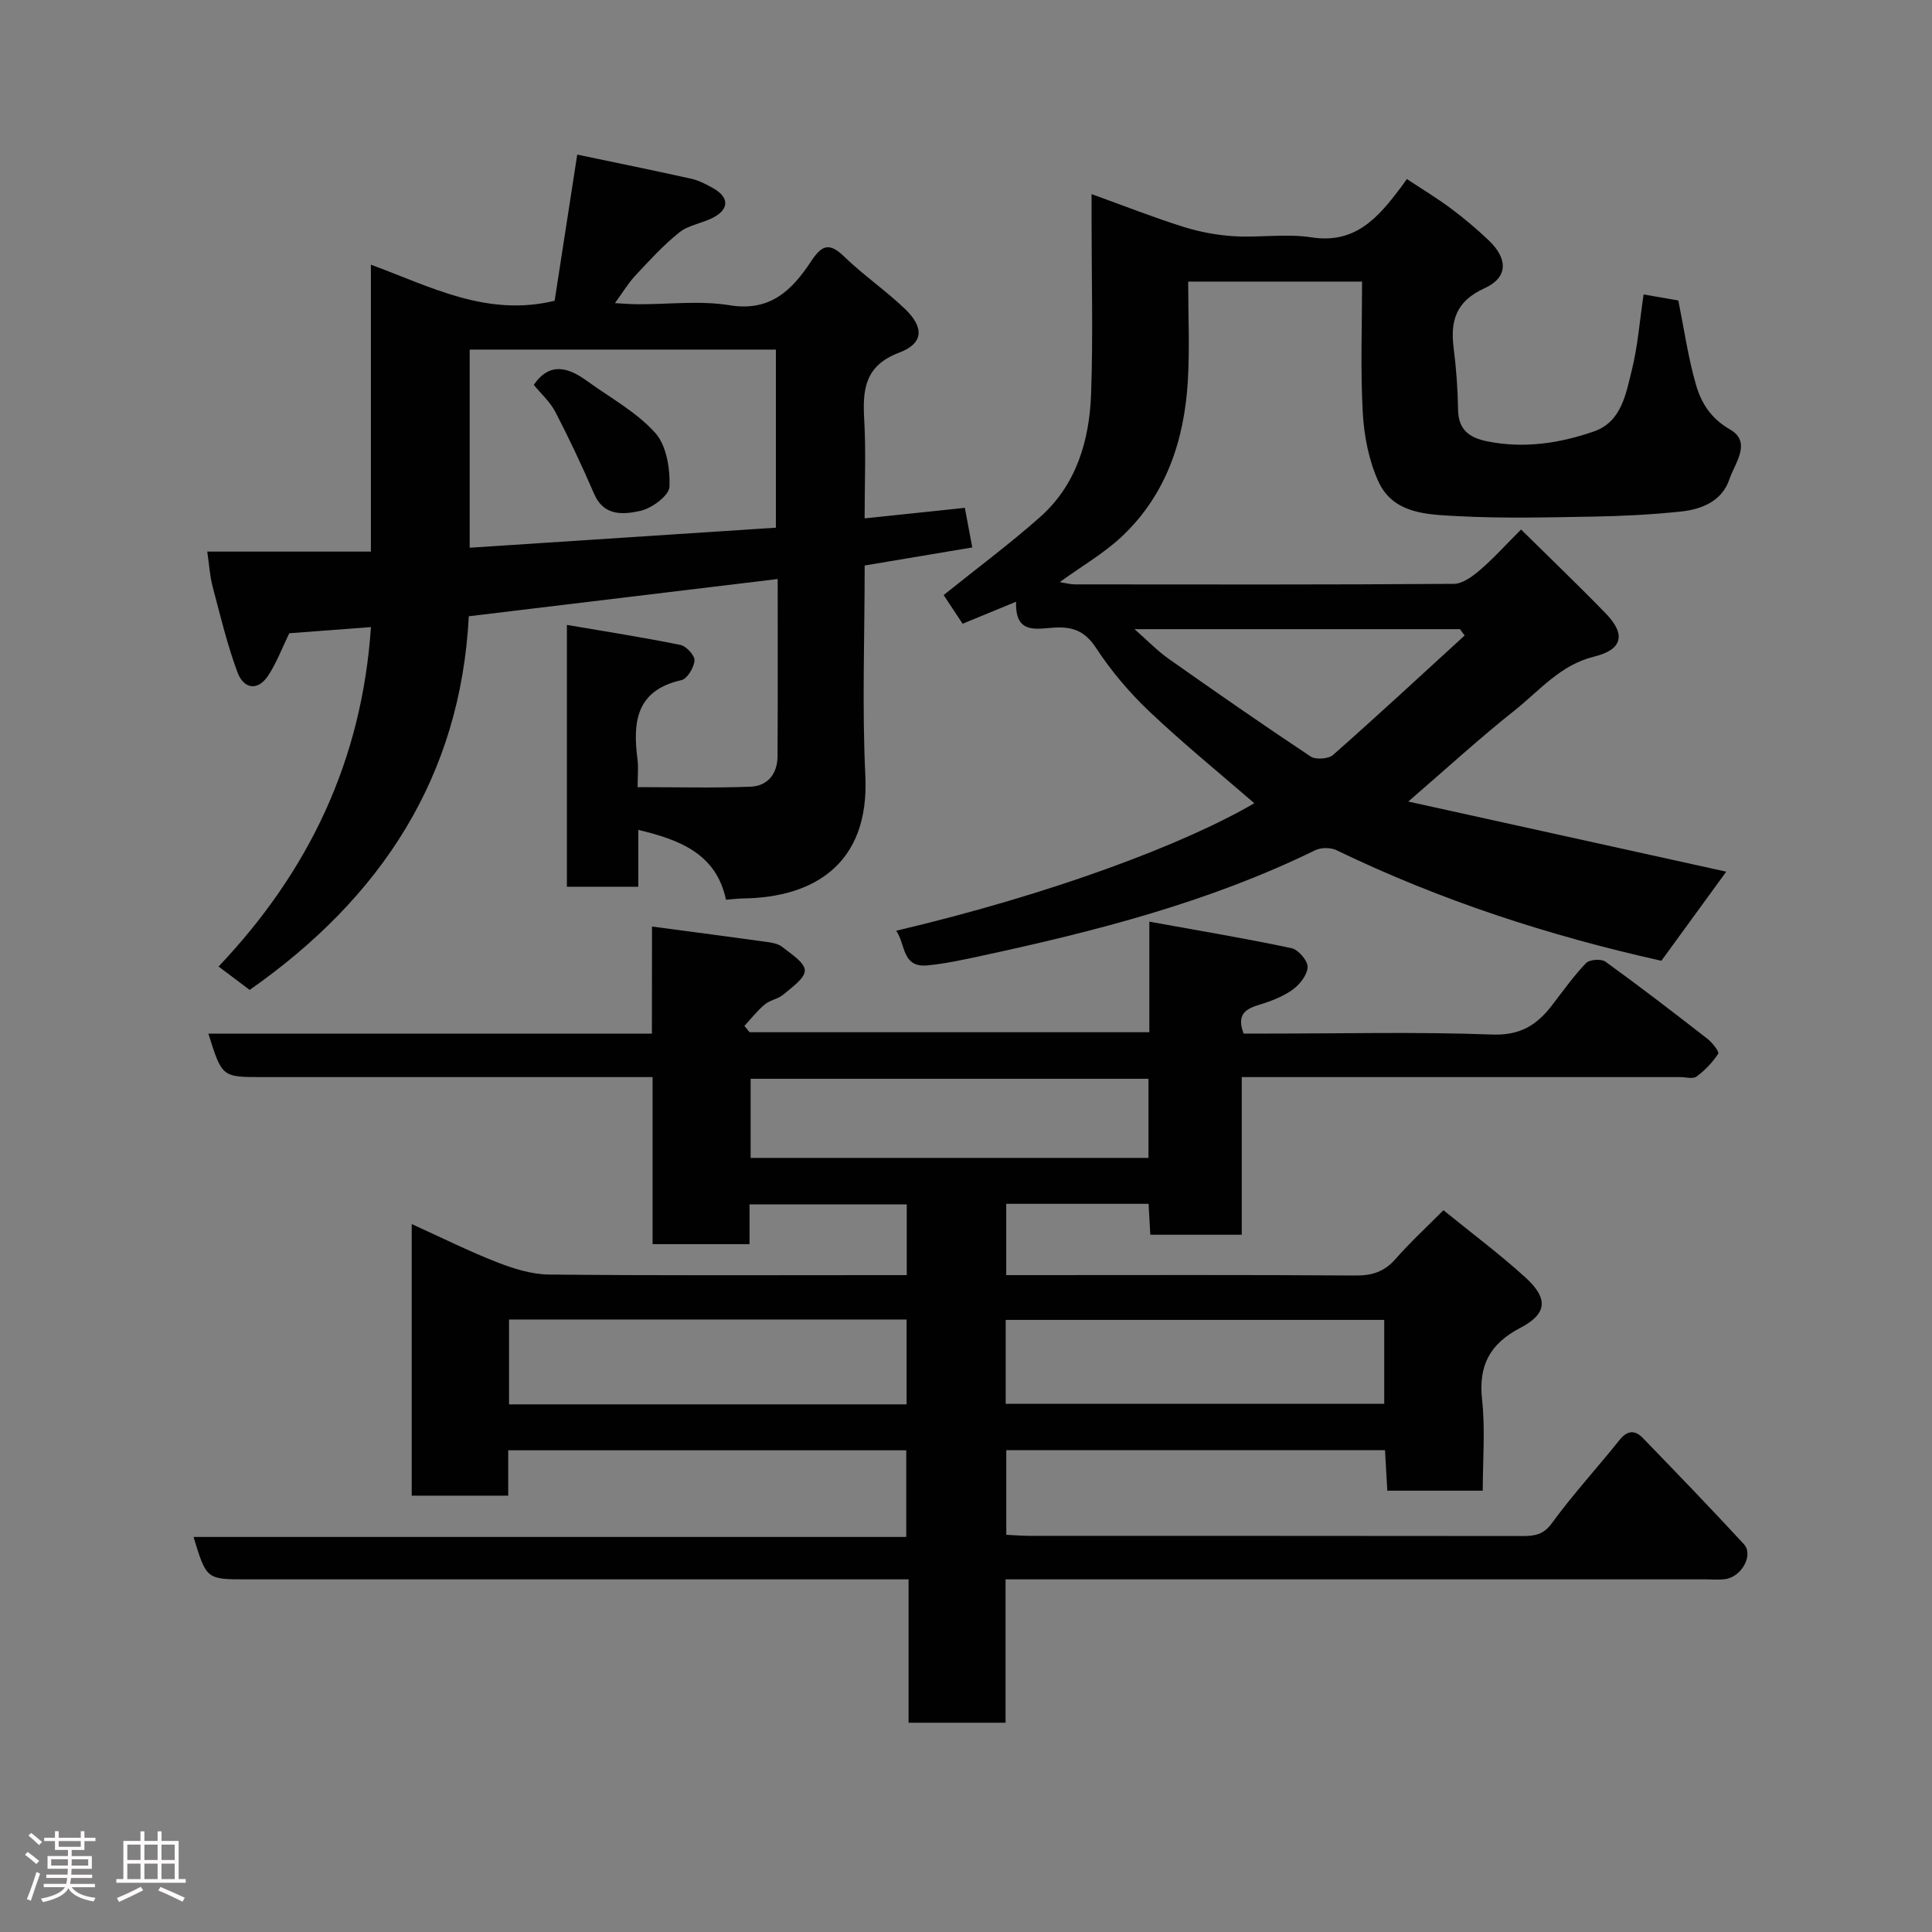 <svg enable-background="new 0 0 400 400" viewBox="0 0 400 400" xmlns="http://www.w3.org/2000/svg"><rect x="0" y="0" width="400" height="400" fill="#808080" stroke="none"/><path d="m5.17 384 .55-.58c.85.61 1.65 1.24 2.4 1.87l-.59.64c-.83-.73-1.62-1.38-2.36-1.93m1.22 9.53-.82-.34c.71-1.76 1.37-3.64 1.98-5.63.24.13.5.25.76.36-.6 1.67-1.24 3.54-1.92 5.61m-.5-13.5.57-.54c.56.44 1.31 1.06 2.26 1.87l-.64.64c-.68-.66-1.41-1.32-2.19-1.97m3.25.46h2.24v-1.36h.77v1.36h4.57v-1.36h.76v1.36h2.28v.69h-2.28v1.84h-2.64v1.26h4.18v2.64h-4.21c0 .45-.02.86-.05 1.21h4.32v.69h-4.38c-.04.34-.1.75-.19 1.22h5.15v.69h-4.82c.87 1.19 2.51 1.92 4.93 2.19-.17.31-.3.57-.37.76-2.77-.49-4.52-1.41-5.26-2.76-.56 1.26-2.3 2.23-5.24 2.9-.12-.24-.26-.48-.43-.72 2.73-.55 4.38-1.34 4.96-2.38h-4.38v-.69h4.65c.1-.38.17-.79.21-1.22h-4.32v-.69h4.4c.03-.34.05-.75.05-1.21h-4.2v-2.64h4.23v-1.26h-2.69v-1.84h-2.24zm1.46 4.46v1.29h3.45c.01-.4.02-.57.01-.53v-.32-.45h-3.46zm1.55-2.59h4.57v-1.19h-4.57zm6.11 2.59h-3.42v.77c-.02.19-.01.37-.02.53h3.44z" fill="#fcfafa"/><path d="m32.63 379.16h.82v1.98h3.54v7.89h1.46v.78h-14.37v-.78h1.46v-7.89h3.54v-1.98h.82v1.98h2.73zm-3.49 11.48.5.73c-1.61.82-3.28 1.63-5 2.41-.13-.27-.28-.55-.44-.82 1.75-.72 3.4-1.49 4.94-2.32m-2.78-5.55h2.73v-3.18h-2.73zm0 3.95h2.73v-3.2h-2.73zm3.54-3.95h2.73v-3.18h-2.73zm0 3.95h2.73v-3.2h-2.73zm7.89 4.68c-1.84-.92-3.51-1.7-5.02-2.32l.45-.73c1.89.8 3.57 1.55 5.04 2.23zm-1.62-11.81h-2.73v3.18h2.73zm-2.73 7.13h2.73v-3.2h-2.73z" fill="#fcfafa"/><g fill="#010102"><path d="m134.99 191.83c8.57 1.14 16.18 2.13 23.78 3.19 1.11.15 2.38.38 3.2 1.04 1.8 1.45 4.6 3.15 4.66 4.84.06 1.63-2.68 3.51-4.43 5-1.08.93-2.77 1.15-3.87 2.07-1.56 1.29-2.82 2.94-4.21 4.43.36.44.72.87 1.07 1.31h82.77c0-7.15 0-14.22 0-22.89 10.35 1.88 19.94 3.47 29.44 5.49 1.41.3 3.41 2.65 3.33 3.94-.09 1.66-1.7 3.67-3.21 4.73-2.09 1.46-4.64 2.4-7.11 3.15-2.8.86-4.34 2.16-2.93 5.86h5.02c15.5 0 31.01-.38 46.49.2 5.74.21 9.19-1.96 12.31-6.02 2.29-2.98 4.49-6.07 7.07-8.77.72-.75 3.15-.93 4.02-.3 7.16 5.17 14.16 10.56 21.14 15.99 1 .78 2.47 2.68 2.21 3.07-1.18 1.8-2.75 3.45-4.49 4.73-.76.56-2.26.11-3.43.11-28.33 0-56.66 0-85 0-1.79 0-3.59 0-5.73 0v32.64c-6.42 0-12.48 0-18.93 0-.12-2.06-.23-4.12-.36-6.4-9.9 0-19.5 0-29.47 0v14.76h5.34c22.33 0 44.66-.08 67 .08 3.44.02 5.95-.79 8.24-3.4 3.05-3.47 6.47-6.62 9.94-10.12 5.91 4.81 11.7 9.12 17.01 13.96 4.72 4.31 4.49 7.48-1.06 10.38-6.36 3.32-8.73 7.8-7.95 14.92.67 6.08.14 12.29.14 18.81-6.61 0-13 0-19.76 0-.15-2.7-.31-5.43-.48-8.39-26.17 0-52.11 0-78.41 0v17.52c1.61.08 3.22.22 4.83.22 34 .01 68 0 101.99.04 2.54 0 4.38-.23 6.18-2.71 4.34-5.96 9.36-11.41 13.97-17.18 1.63-2.04 3.22-2.07 4.81-.42 7.04 7.27 14.07 14.55 20.93 21.99 2.05 2.23-.46 6.77-3.85 7.24-1.31.18-2.66.05-4 .05-46.16 0-92.33 0-138.49 0-1.99 0-3.98 0-6.52 0v29.68c-6.93 0-13.32 0-20.08 0 0-9.73 0-19.33 0-29.68-2.28 0-4.2 0-6.12 0-43.66 0-87.33 0-130.99 0-8.26 0-8.26 0-10.93-8.78h147.56c0-6.22 0-11.94 0-17.94-27.34 0-54.6 0-82.41 0v9.39c-6.93 0-13.32 0-19.98 0 0-18.53 0-36.95 0-56.23 6.13 2.78 11.78 5.6 17.63 7.89 3.42 1.33 7.16 2.52 10.77 2.56 22.83.23 45.66.12 68.5.12h5.59c0-5.09 0-9.69 0-14.65-10.74 0-21.46 0-32.55 0v8.24c-6.74 0-13.12 0-20.07 0 0-11.25 0-22.65 0-34.59-2.32 0-4.1 0-5.87 0-25 0-50 0-75 0-8.28 0-8.28 0-11.09-8.99h91.82c.02-7.56.02-14.65.02-22.18zm-29.6 81.36v17.57h82.31c0-5.96 0-11.67 0-17.57-27.54 0-54.79 0-82.31 0zm102.83 17.46h78.37c0-6.08 0-11.8 0-17.38-26.33 0-52.24 0-78.37 0zm29.56-67.3c-27.79 0-55.15 0-82.37 0v16.38h82.37c0-5.52 0-10.78 0-16.38z"/><path d="m210.37 124.58c-4.27 1.76-7.41 3.06-11.07 4.56-1.37-2.08-2.79-4.22-3.93-5.94 6.82-5.48 13.6-10.52 19.91-16.1 7.58-6.7 10.27-15.87 10.62-25.56.42-11.81.1-23.65.1-35.48 0-1.61 0-3.22 0-5.87 6.88 2.48 12.9 4.86 19.06 6.79 3.37 1.06 6.95 1.72 10.47 1.93 5.31.32 10.76-.58 15.97.23 9.21 1.43 13.89-4.21 18.55-10.36.3-.39.58-.79 1.23-1.71 3.02 2 6.12 3.87 9.02 6.02 2.77 2.06 5.43 4.3 7.93 6.68 4.01 3.82 4.01 7.69-.88 9.91-5.92 2.69-7.11 6.73-6.38 12.44.54 4.22.84 8.5.91 12.75.07 4.09 2.3 5.73 5.92 6.48 7.62 1.57 15.05.45 22.19-2.02 5.73-1.98 6.63-7.77 7.87-12.74 1.22-4.88 1.59-9.98 2.43-15.63 2.52.44 4.95.86 7.19 1.25 1.22 6.06 2.04 11.88 3.66 17.47 1.09 3.76 3.06 6.95 7.05 9.24 4.58 2.63.97 7-.14 10.31-1.51 4.51-5.69 6.22-10.04 6.68-5.9.62-11.84.93-17.77 1.04-9.49.16-19.01.42-28.48-.09-6.19-.34-13.37-.4-16.44-7.3-1.93-4.33-2.91-9.32-3.17-14.08-.5-8.93-.15-17.92-.15-27.18-12.09 0-23.8 0-36 0 0 6.97.33 13.77-.07 20.54-.73 12.25-4.44 23.5-13.57 32.15-3.75 3.55-8.35 6.19-12.95 9.53 1.15.18 2.13.47 3.11.47 26.16.02 52.31.08 78.47-.11 1.83-.01 3.88-1.54 5.41-2.85 2.77-2.37 5.23-5.11 8.52-8.4 5.89 5.82 11.82 11.49 17.53 17.37 4.22 4.35 3.49 7.51-2.42 8.95-7.01 1.71-11.31 7.07-16.5 11.18-7.18 5.69-13.94 11.9-21.96 18.82 22.35 4.93 44.14 9.74 65.83 14.52-4.43 6.09-8.92 12.26-13.43 18.45-23.21-5.17-45.74-12.49-67.25-22.89-1.21-.59-3.21-.59-4.42 0-21.97 10.75-45.43 16.77-69.18 21.88-3.66.79-7.34 1.6-11.05 1.96-5.4.53-4.54-4.37-6.52-7.17 32.38-7.63 59.71-17.96 74.14-26.4-7.22-6.26-14.69-12.33-21.67-18.94-4.15-3.93-7.95-8.41-11.08-13.19-2.26-3.45-4.73-4.44-8.53-4.24-3.64.18-8.28 1.59-8.04-5.35zm92.87 6.99c-.32-.44-.65-.87-.97-1.31-22.17 0-44.35 0-67.38 0 2.71 2.38 4.72 4.48 7.04 6.12 9.73 6.86 19.5 13.65 29.41 20.24 1.06.71 3.71.52 4.67-.33 9.2-8.12 18.19-16.45 27.23-24.72z"/><path d="m51.69 204.95c-1.85-1.39-3.79-2.85-6.44-4.84 18.65-19.66 29.68-42.58 31.55-70.28-5.73.43-11.41.86-16.91 1.28-1.48 3.04-2.61 6.09-4.35 8.74-2.24 3.4-5.14 2.68-6.37-.64-2.13-5.76-3.57-11.78-5.14-17.73-.58-2.19-.71-4.49-1.12-7.28h33.88c0-19.92 0-39.33 0-59.4 12.47 4.59 24.01 10.87 38.04 7.47 1.46-9.47 3.03-19.57 4.68-30.26 7.85 1.64 15.76 3.25 23.63 5 1.56.35 3.06 1.14 4.47 1.93 3.33 1.86 3.42 4.3.14 6.06-2.27 1.22-5.14 1.56-7.09 3.11-3.33 2.65-6.24 5.86-9.16 8.99-1.45 1.54-2.54 3.41-4.18 5.66 1.74.09 3.26.23 4.79.23 6.33.03 12.8-.8 18.96.21 8.41 1.37 12.91-3.13 16.82-9.04 2.12-3.21 3.65-4.18 6.82-1.1 3.99 3.88 8.67 7.07 12.69 10.93 3.96 3.81 3.82 7.11-1.19 9-7.22 2.72-7.64 7.69-7.28 13.97.37 6.45.08 12.94.08 20.36 7.01-.74 13.61-1.43 20.75-2.18.5 2.66 1.02 5.44 1.54 8.2-7.81 1.31-14.98 2.51-22.28 3.74 0 14.93-.55 29.27.14 43.55.88 18.27-10.71 25.18-25.21 25.38-1.12.02-2.23.16-3.64.27-2.01-9.46-9.44-12.39-18.16-14.46v11.77c-4.98 0-9.7 0-14.78 0 0-17.59 0-35.31 0-54.21 7.98 1.36 15.79 2.58 23.52 4.15 1.21.25 2.99 2.2 2.9 3.23-.12 1.47-1.5 3.79-2.73 4.06-9.34 2.1-10.08 8.63-9.08 16.34.23 1.76.03 3.57.03 5.81 8.1 0 15.73.2 23.34-.09 3.56-.13 5.61-2.65 5.63-6.27.07-11.98.03-23.95.03-36.73-21.39 2.58-42.42 5.11-63.95 7.71-1.71 33.14-18.04 58.22-45.37 77.36zm45.55-91.55c21.36-1.4 42.42-2.77 63.4-4.15 0-12.93 0-24.97 0-36.87-21.39 0-42.41 0-63.4 0z"/><path d="m110.51 79.68c3.32-4.81 7.15-3.62 11.04-.8 4.79 3.48 10.21 6.41 14.09 10.72 2.35 2.61 3.11 7.41 2.97 11.17-.06 1.81-3.63 4.46-6 4.99-3.44.77-7.57 1.21-9.6-3.5-2.48-5.75-5.15-11.42-8.03-16.98-1.11-2.12-3.03-3.82-4.47-5.6z"/></g></svg>